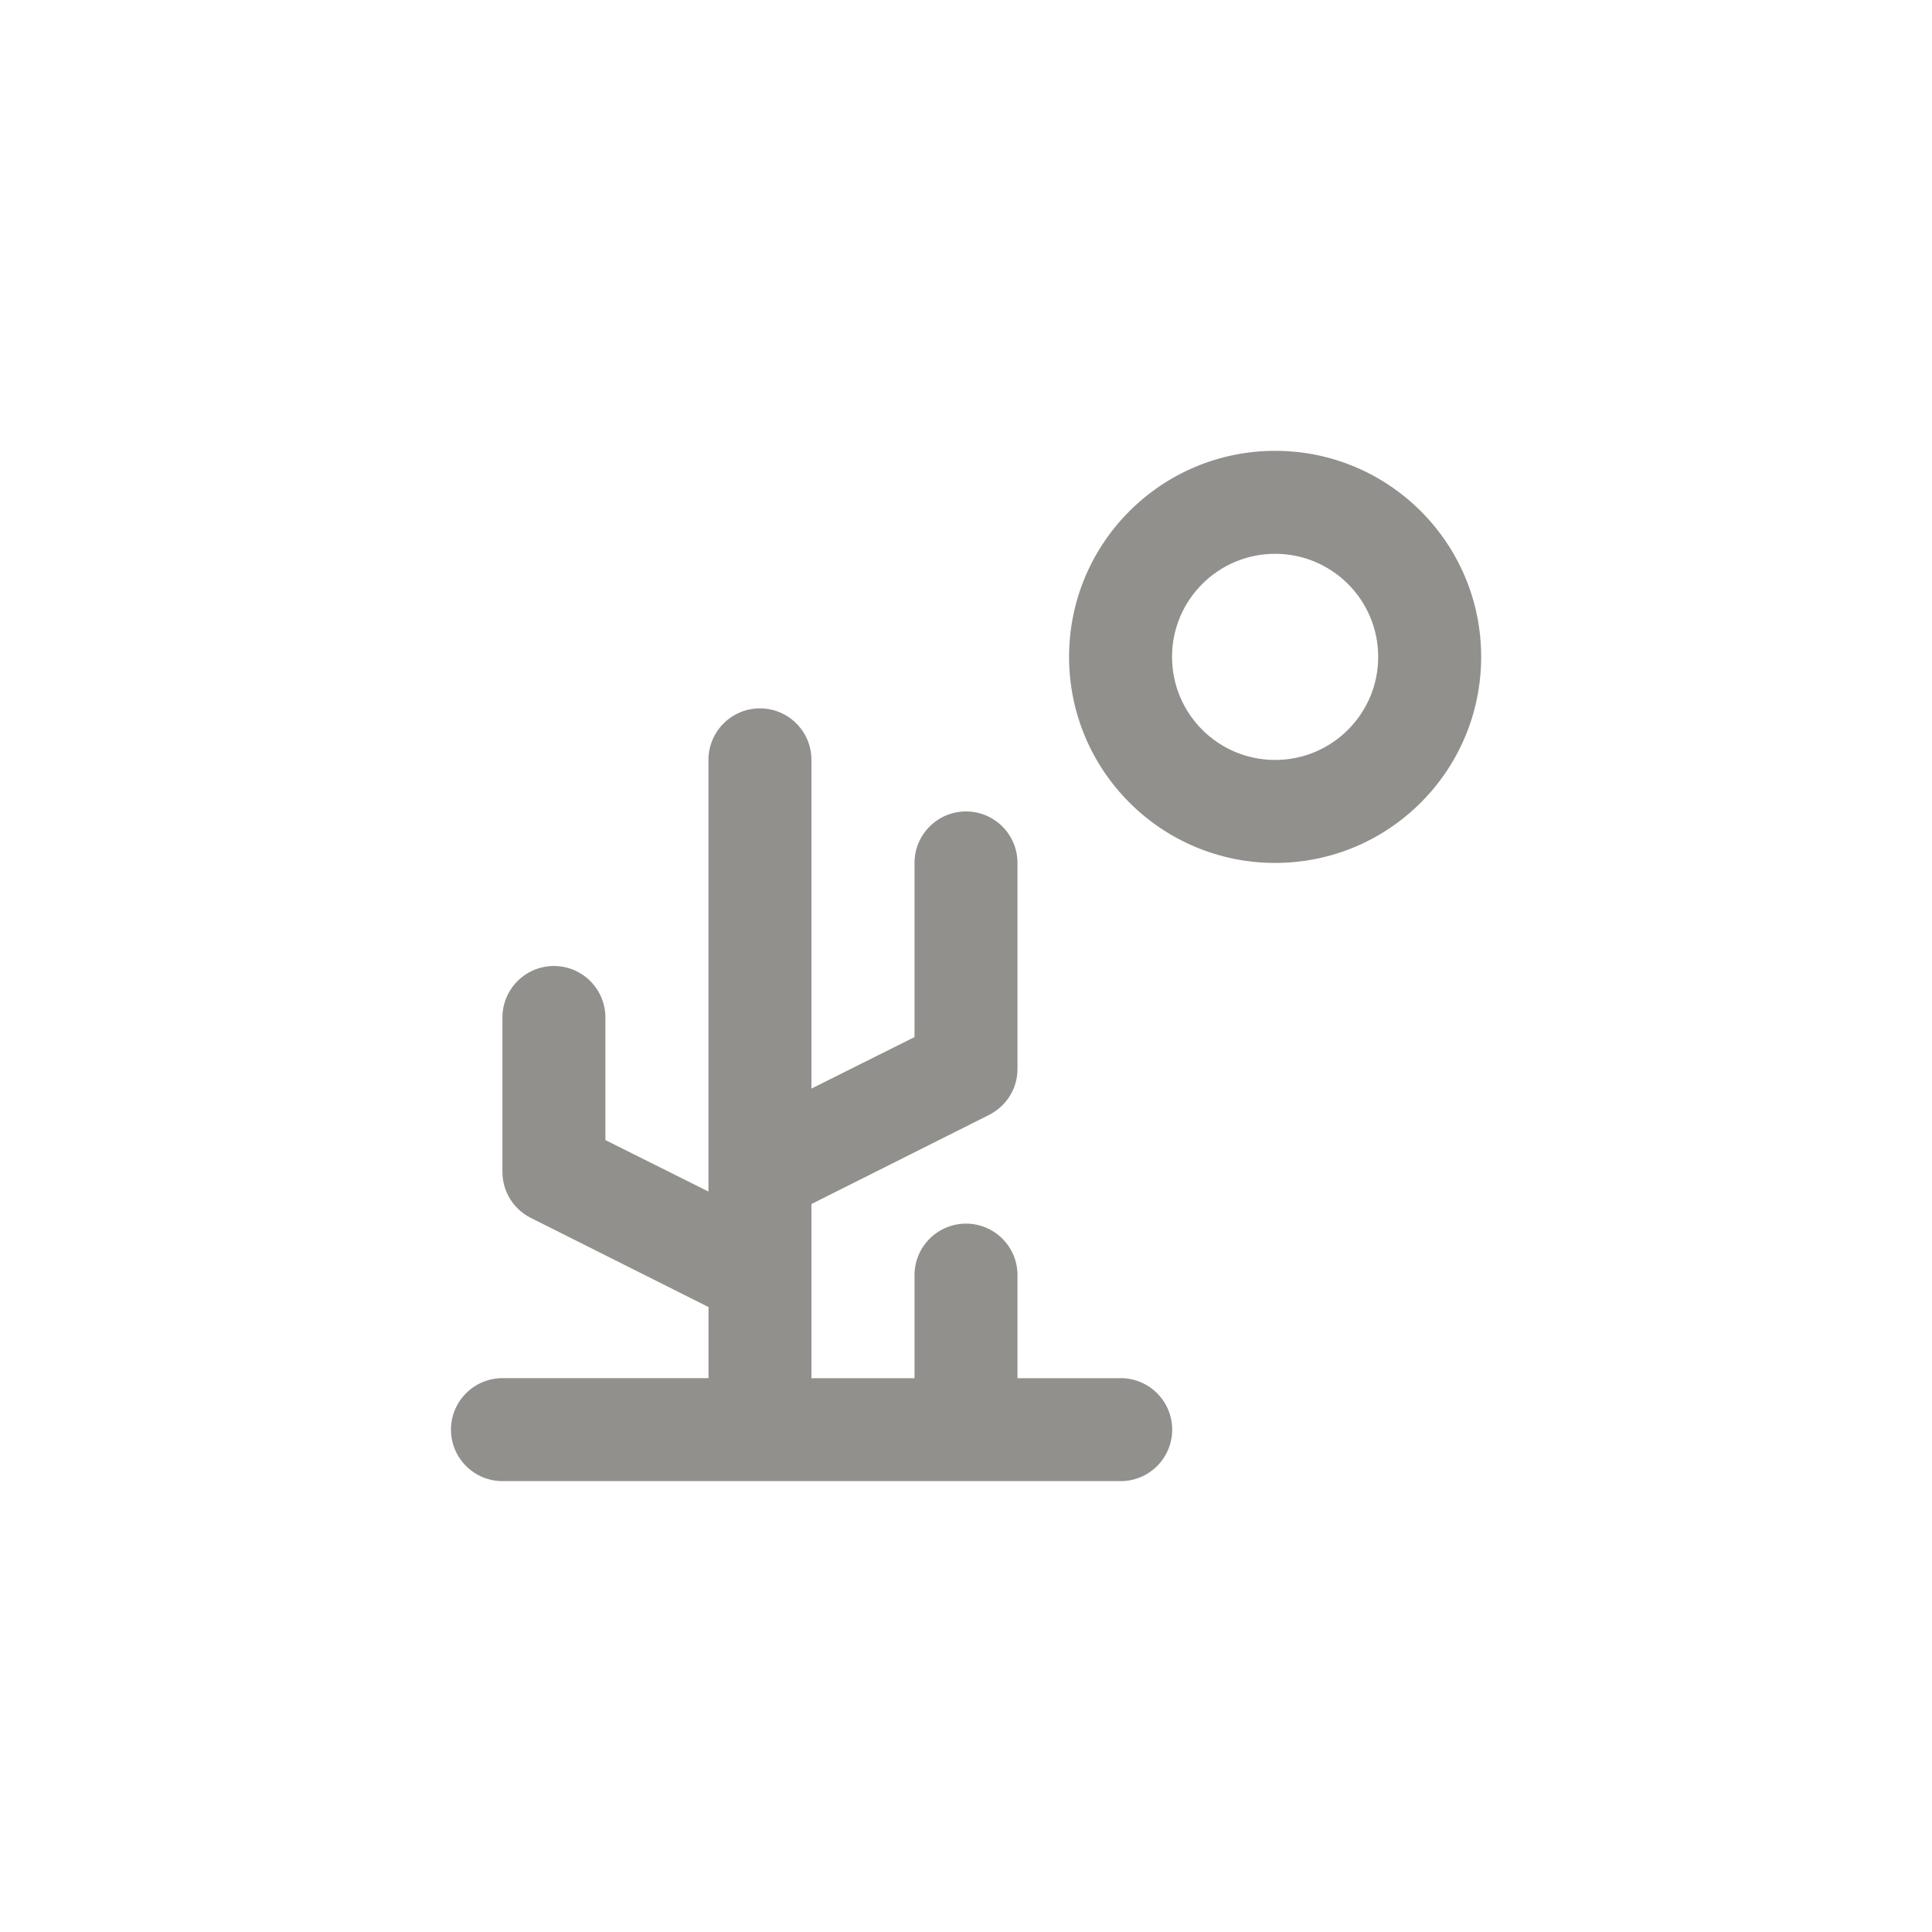 <!-- Generated by IcoMoon.io -->
<svg version="1.1" xmlns="http://www.w3.org/2000/svg" width="40" height="40" viewBox="0 0 40 40">
<title>ul-desert</title>
<path fill="#91908d" d="M26.4 9.334c-2.357 0-4.266 1.91-4.266 4.266s1.91 4.266 4.266 4.266c2.357 0 4.266-1.91 4.266-4.266v0c0-2.357-1.91-4.266-4.266-4.266v0zM26.4 15.734c-1.178 0-2.134-0.955-2.134-2.134s0.955-2.134 2.134-2.134c1.178 0 2.134 0.955 2.134 2.134v0c0 1.178-0.955 2.134-2.134 2.134v0zM23.2 28.534h-2.134v-2.134c0-0.589-0.478-1.066-1.066-1.066s-1.066 0.478-1.066 1.066v0 2.134h-2.134v-3.606l3.68-1.846c0.35-0.179 0.586-0.537 0.586-0.949v-4.267c0-0.589-0.478-1.066-1.066-1.066s-1.066 0.478-1.066 1.066v0 3.606l-2.134 1.066v-6.806c0-0.589-0.478-1.066-1.066-1.066s-1.066 0.478-1.066 1.066v0 8.938l-2.134-1.066v-2.538c0-0.589-0.478-1.066-1.066-1.066s-1.066 0.478-1.066 1.066v0 3.2c0.002 0.413 0.237 0.77 0.581 0.946l0.006 0.003 3.68 1.846v1.472h-4.266c-0.589 0-1.066 0.478-1.066 1.066s0.478 1.066 1.066 1.066v0h12.8c0.589 0 1.066-0.478 1.066-1.066s-0.478-1.066-1.066-1.066v0z"></path>
</svg>
